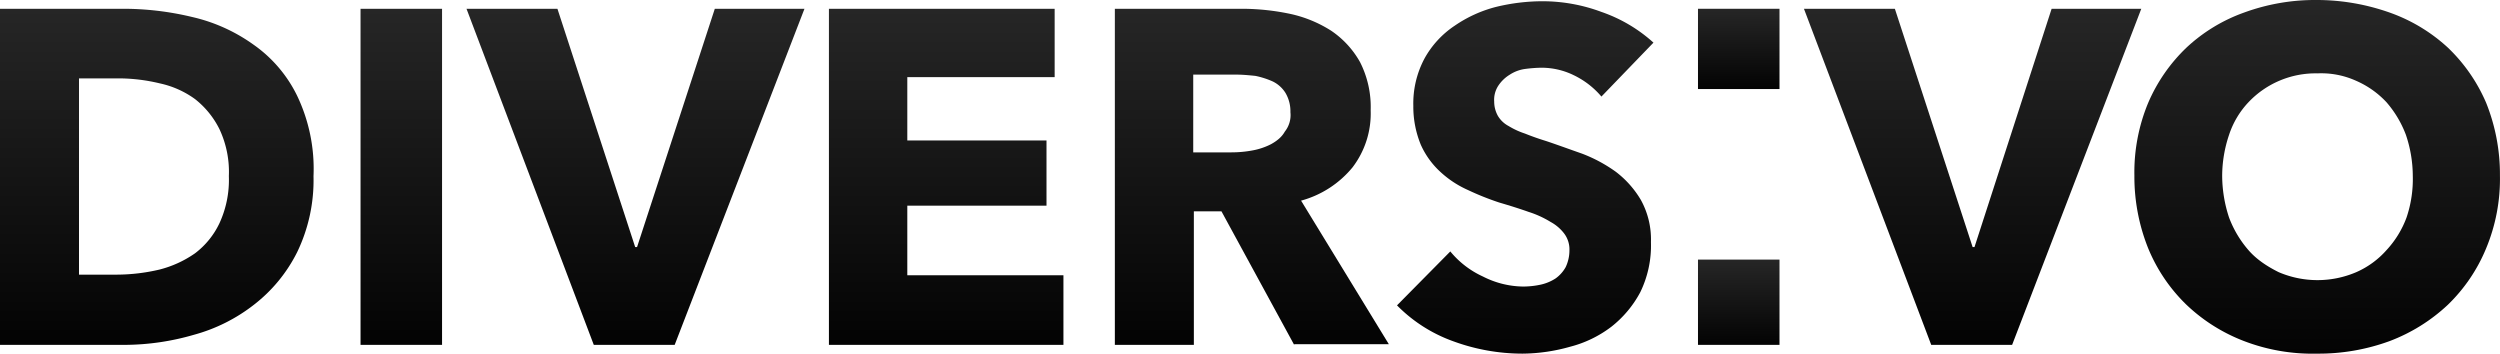 <svg xmlns="http://www.w3.org/2000/svg" xmlns:xlink="http://www.w3.org/1999/xlink" width="1366" height="193.262" viewBox="0 0 1366 193.262">
  <defs>
    <linearGradient id="linear-gradient" x1="0.5" x2="0.5" y2="1" gradientUnits="objectBoundingBox">
      <stop offset="0" stop-color="#262626"/>
      <stop offset="1" stop-color="#030303"/>
    </linearGradient>
  </defs>
  <g id="Grupo_1" data-name="Grupo 1" transform="translate(-53 -2982.551)">
    <g id="Capa_2_2_" transform="translate(53 2982.551)">
      <g id="Layer_1_1_" transform="translate(0 0)">
        <path id="Trazado_1" data-name="Trazado 1" d="M171.3,92.876a90.385,90.385,0,0,1-8.908,41.455,83.376,83.376,0,0,1-23.64,28.779,92.85,92.85,0,0,1-32.89,16.445,136.75,136.75,0,0,1-37.344,5.482H0V1.4H66.466a160.914,160.914,0,0,1,38.372,4.454,92.97,92.97,0,0,1,33.575,15.075A73.178,73.178,0,0,1,162.4,49.022,92.517,92.517,0,0,1,171.3,92.876Zm-46.252,0a54.865,54.865,0,0,0-5.139-25.7,47.988,47.988,0,0,0-13.362-16.445A50.911,50.911,0,0,0,87.365,42.17,96.655,96.655,0,0,0,65.1,39.429H43.168V146.665h20.9a102.613,102.613,0,0,0,22.955-2.741,59.362,59.362,0,0,0,19.529-8.908,44.356,44.356,0,0,0,13.362-16.445,56.6,56.6,0,0,0,5.139-25.7Z" transform="translate(0 3.396)" fill="url(#linear-gradient)"/>
        <path id="Trazado_2" data-name="Trazado 2" d="M57.5,185.037V1.4h44.539V185.037Z" transform="translate(139.499 3.396)" fill="url(#linear-gradient)"/>
        <path id="Trazado_3" data-name="Trazado 3" d="M188.145,185.037h-44.2L74.4,1.4h49.678l42.483,130.19h1.028L210.072,1.4h48.993Z" transform="translate(180.499 3.396)" fill="url(#linear-gradient)"/>
        <path id="Trazado_4" data-name="Trazado 4" d="M132.2,185.037V1.4H255.538V38.744H175.026v34.6h76.059v35.631H175.026v38.029h85.309v38.029Z" transform="translate(320.725 3.396)" fill="url(#linear-gradient)"/>
        <path id="Trazado_5" data-name="Trazado 5" d="M275.785,185.037l-39.742-72.975H220.968v72.975H177.8V1.4h69.892a128.271,128.271,0,0,1,25.7,2.741A68.548,68.548,0,0,1,296,13.391a50.29,50.29,0,0,1,15.76,17.13A54.083,54.083,0,0,1,317.583,56.9a48.487,48.487,0,0,1-9.936,31.177,55.068,55.068,0,0,1-28.094,18.158l47.965,78.457H275.785ZM273.73,57.93a19.7,19.7,0,0,0-2.741-10.621,16.92,16.92,0,0,0-6.852-6.167,44.839,44.839,0,0,0-9.593-3.083c-3.426-.343-6.852-.685-10.278-.685h-23.64V79.857h20.9a63.083,63.083,0,0,0,11.306-1.028A36.318,36.318,0,0,0,263.109,75.4c3.083-1.713,5.824-3.769,7.537-6.852A14.512,14.512,0,0,0,273.73,57.93Z" transform="translate(431.354 3.396)" fill="url(#linear-gradient)"/>
        <path id="Trazado_6" data-name="Trazado 6" d="M334.489,52.276a45.741,45.741,0,0,0-15.074-11.649A39.979,39.979,0,0,0,301.6,36.516a77.952,77.952,0,0,0-8.908.685,20.243,20.243,0,0,0-8.223,3.083,19.921,19.921,0,0,0-6.167,5.824,14.063,14.063,0,0,0-2.4,8.908,15.915,15.915,0,0,0,2.056,7.88,14.948,14.948,0,0,0,5.824,5.482,42.047,42.047,0,0,0,8.908,4.111c3.426,1.37,7.195,2.741,11.649,4.111,6.167,2.056,12.676,4.454,19.528,6.852a80.514,80.514,0,0,1,18.5,9.936,53.529,53.529,0,0,1,13.7,15.417,44.6,44.6,0,0,1,5.482,22.955,58.121,58.121,0,0,1-5.824,27.409,59.435,59.435,0,0,1-15.76,18.843,63.051,63.051,0,0,1-22.612,10.963,97.644,97.644,0,0,1-26.038,3.769,109.873,109.873,0,0,1-38.029-6.852A81.742,81.742,0,0,1,222.8,166.364L251.921,136.9a49.8,49.8,0,0,0,17.816,13.7,49.445,49.445,0,0,0,21.927,5.482,45.666,45.666,0,0,0,9.593-1.028,24.679,24.679,0,0,0,8.223-3.426,18.778,18.778,0,0,0,5.482-6.167,21.461,21.461,0,0,0,2.056-9.25,14.4,14.4,0,0,0-2.741-8.908,23.078,23.078,0,0,0-7.537-6.51,54,54,0,0,0-11.991-5.482c-4.8-1.713-10.278-3.426-16.1-5.139a148.783,148.783,0,0,1-17.13-6.852,54.808,54.808,0,0,1-15.074-9.936,44.991,44.991,0,0,1-10.621-14.732,54.589,54.589,0,0,1-4.111-21.242,52.2,52.2,0,0,1,6.167-26.038A51.317,51.317,0,0,1,254.32,13.562,70.962,70.962,0,0,1,276.932,3.283,107.633,107.633,0,0,1,302.627.2a92.014,92.014,0,0,1,31.862,5.824,82.248,82.248,0,0,1,28.436,16.788Z" transform="translate(540.527 0.485)" fill="url(#linear-gradient)"/>
        <path id="Trazado_7" data-name="Trazado 7" d="M401.445,185.037h-44.2L287.7,1.4h49.678l42.483,130.19h1.028L423.029,1.4h48.993Z" transform="translate(697.978 3.396)" fill="url(#linear-gradient)"/>
        <path id="Trazado_8" data-name="Trazado 8" d="M540.16,95.93a98.846,98.846,0,0,1-7.538,39.742,91.063,91.063,0,0,1-20.9,30.835,96.092,96.092,0,0,1-31.862,19.871,112.846,112.846,0,0,1-39.742,6.852,104.461,104.461,0,0,1-39.742-6.852,94.62,94.62,0,0,1-31.52-19.871,91.059,91.059,0,0,1-20.9-30.835A105.052,105.052,0,0,1,340.42,95.93a98.832,98.832,0,0,1,7.538-39.742,91.723,91.723,0,0,1,20.9-30.149,90.792,90.792,0,0,1,31.52-19.186A112.844,112.844,0,0,1,440.119,0a119.645,119.645,0,0,1,39.742,6.852,92.2,92.2,0,0,1,31.862,19.186,91.727,91.727,0,0,1,20.9,30.149A105.062,105.062,0,0,1,540.16,95.93Zm-47.623,0a70.672,70.672,0,0,0-3.768-22.269,58.584,58.584,0,0,0-10.621-17.816A49.754,49.754,0,0,0,461.7,44.2a46.145,46.145,0,0,0-21.242-4.111,50.455,50.455,0,0,0-37.687,15.76A47.5,47.5,0,0,0,392.154,73.66a70.672,70.672,0,0,0-3.768,22.269,73.265,73.265,0,0,0,3.768,22.955A58.578,58.578,0,0,0,402.774,136.7c4.454,5.139,10.278,8.908,16.445,11.991a53.83,53.83,0,0,0,42.483,0A47.4,47.4,0,0,0,478.148,136.7a53.354,53.354,0,0,0,10.963-17.816A65.528,65.528,0,0,0,492.537,95.93Z" transform="translate(825.811 0)" fill="url(#linear-gradient)"/>
        <rect id="Rectángulo_5" data-name="Rectángulo 5" width="44.539" height="43.854" transform="translate(927.778 4.796)" fill="url(#linear-gradient)"/>
        <rect id="Rectángulo_6" data-name="Rectángulo 6" width="44.539" height="46.594" transform="translate(927.778 141.839)" fill="url(#linear-gradient)"/>
      </g>
    </g>
  </g>
</svg>
